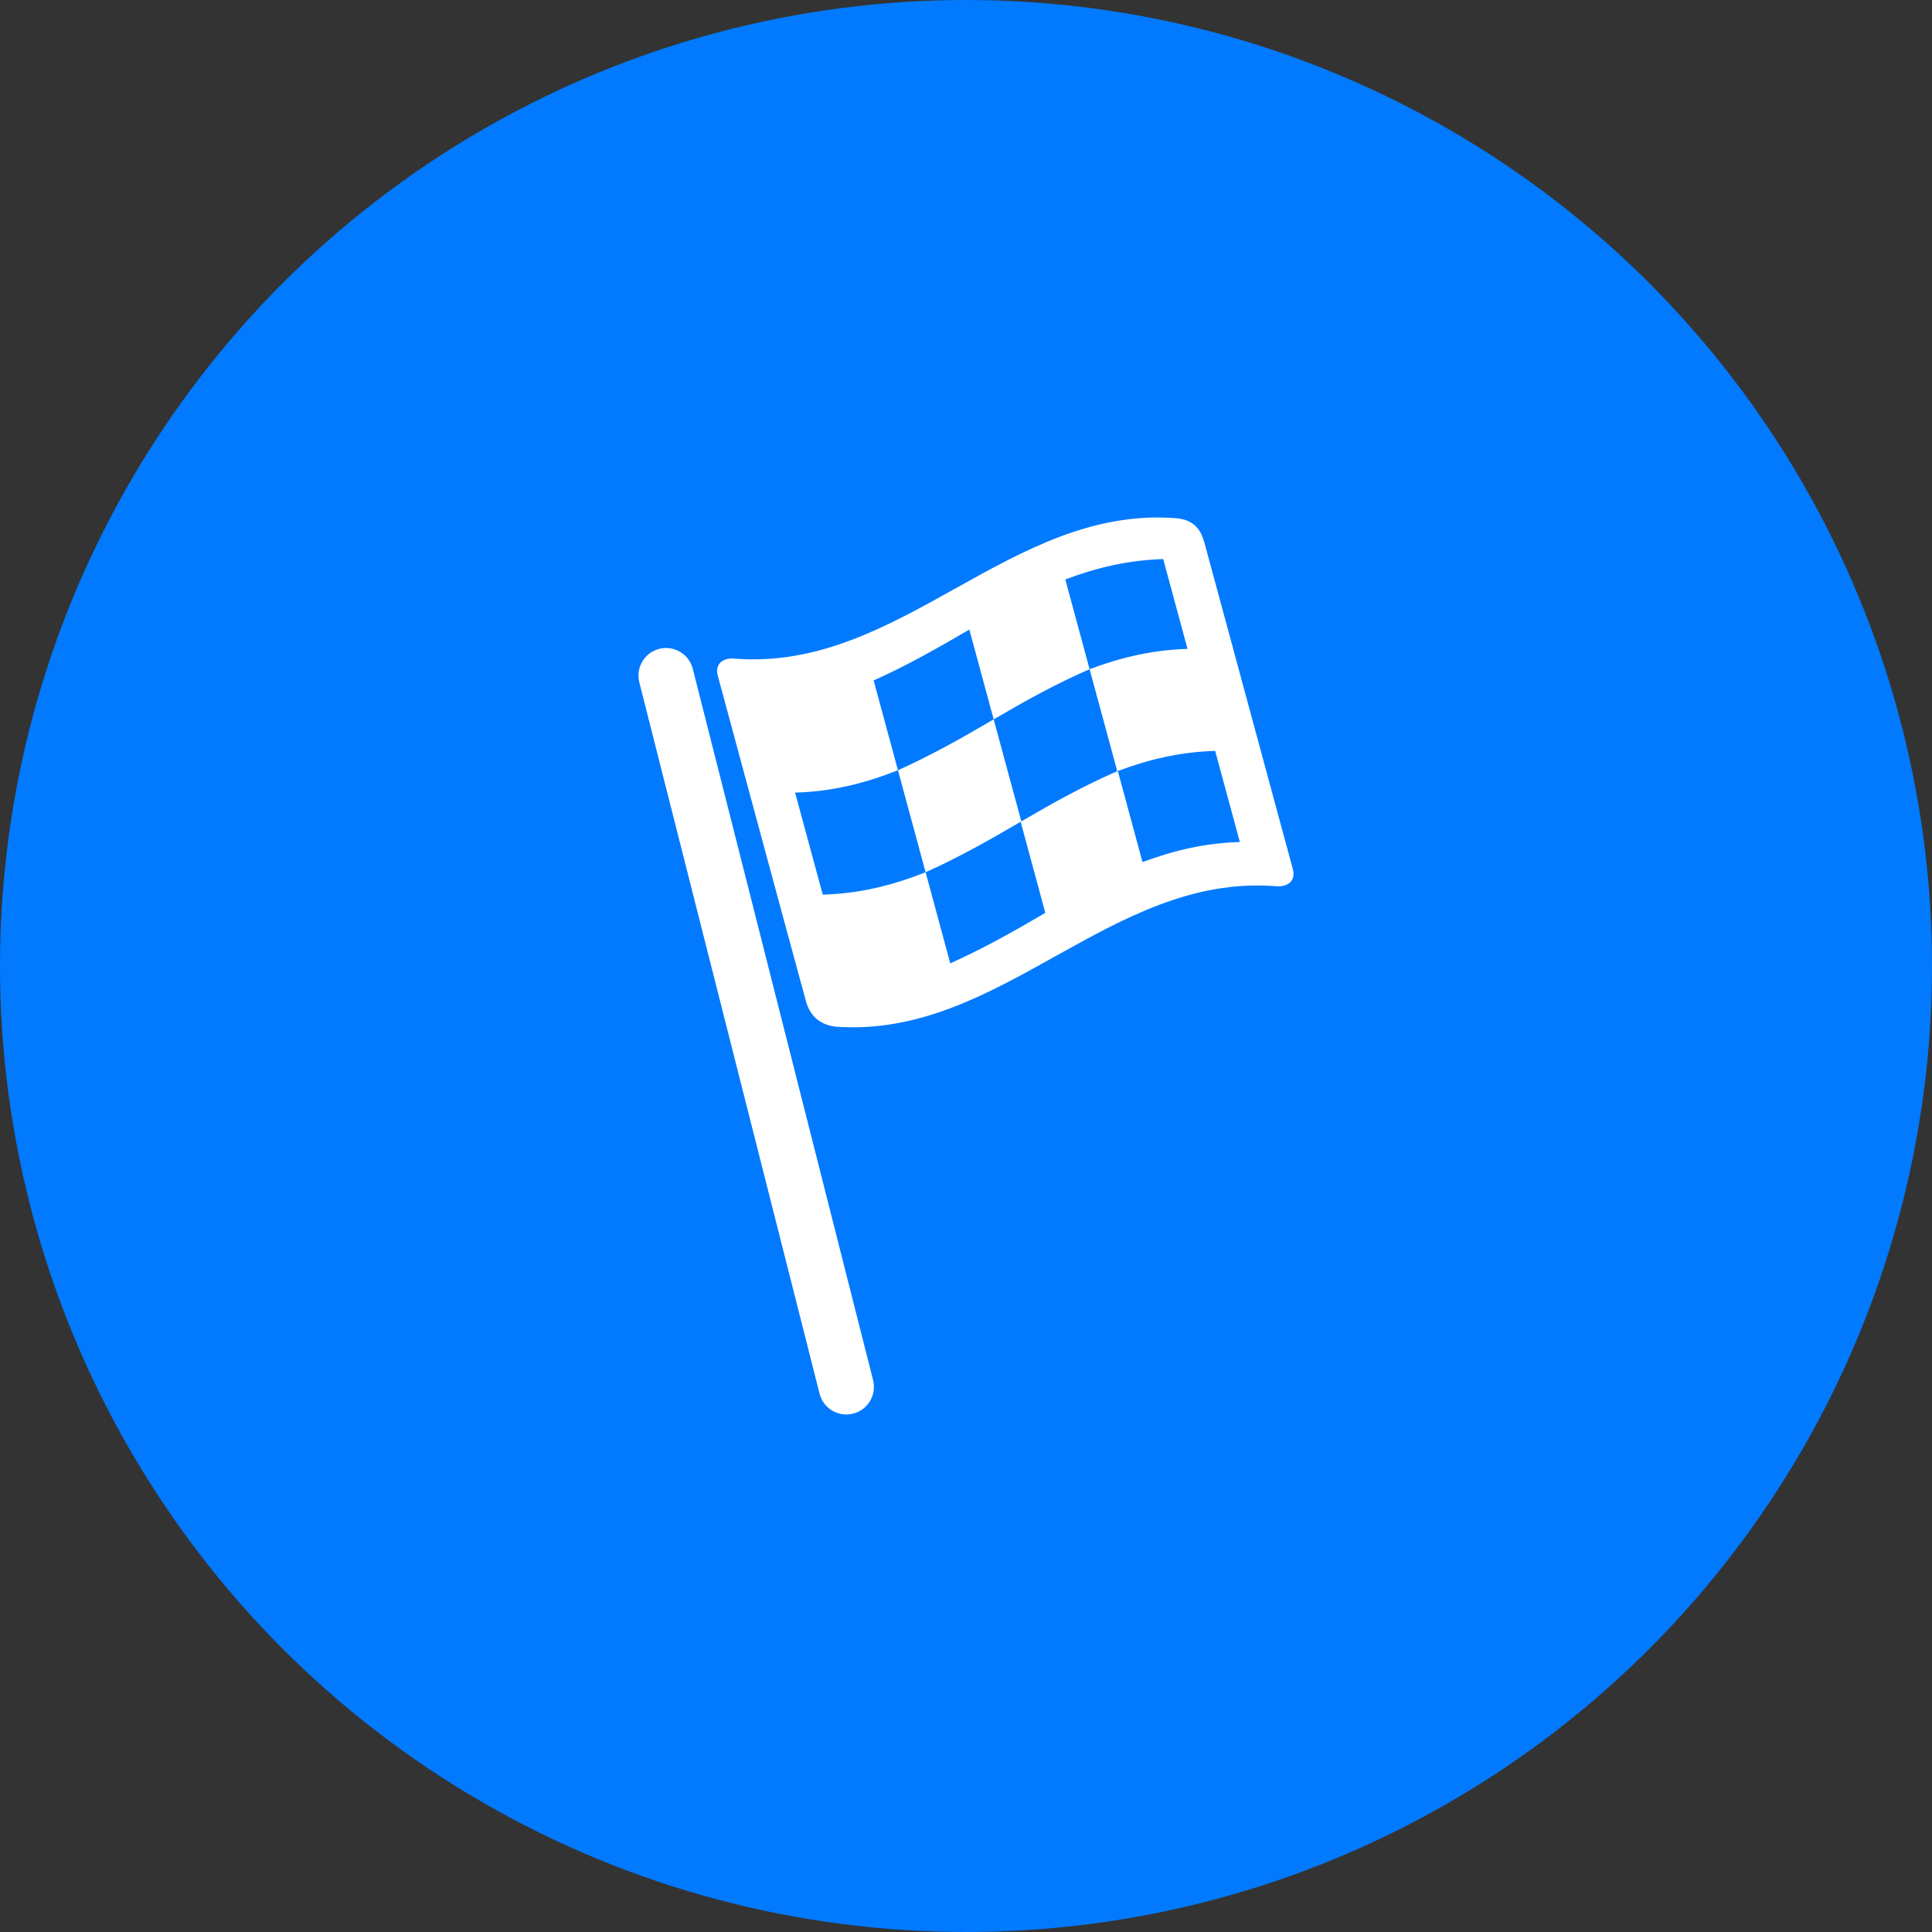 <svg width="56" height="56" viewBox="0 0 56 56" fill="none" xmlns="http://www.w3.org/2000/svg">
<rect x="0" y="0" width="56" height="56" fill="#333333" stroke="none"/>
<circle cx="28" cy="28" r="28" fill="#017AFF"/>
<g clip-path="url(#clip0_36_135)">
<path d="M20.081 19.386C19.973 18.958 19.538 18.699 19.11 18.807C18.681 18.916 18.422 19.351 18.531 19.779L23.756 40.397C23.848 40.759 24.174 41 24.531 41C24.596 41 24.662 40.992 24.728 40.975C25.156 40.867 25.415 40.432 25.307 40.004L20.081 19.386ZM37.474 25.193C36.623 22.049 35.77 18.904 34.919 15.76C34.826 15.42 34.665 15.055 34.056 15.018C29.267 14.671 26.122 19.441 21.333 19.094C20.955 19.047 20.713 19.244 20.805 19.584C21.657 22.729 22.502 25.875 23.36 29.017C23.498 29.522 23.845 29.713 24.223 29.759C29.012 30.106 32.157 25.337 36.946 25.684C37.324 25.73 37.567 25.534 37.474 25.193ZM33.716 16.205C33.951 17.073 34.187 17.94 34.421 18.808C33.414 18.841 32.525 19.044 31.583 19.397C31.348 18.53 31.113 17.662 30.878 16.795C31.82 16.442 32.709 16.238 33.716 16.205ZM23.848 25.931C23.58 24.946 23.313 23.96 23.046 22.974C24.105 22.944 25.045 22.714 26.028 22.326C25.793 21.458 25.558 20.59 25.323 19.723C26.284 19.294 27.19 18.779 28.097 18.248C28.332 19.116 28.567 19.983 28.802 20.851C27.895 21.382 26.988 21.896 26.028 22.326C26.295 23.311 26.562 24.297 26.829 25.283C25.846 25.671 24.907 25.901 23.848 25.931ZM27.544 27.923C27.306 27.043 27.067 26.163 26.829 25.283C27.783 24.856 28.683 24.347 29.584 23.819L30.299 26.46C29.398 26.988 28.498 27.497 27.544 27.923ZM29.604 23.808C29.337 22.822 29.07 21.837 28.802 20.851C29.71 20.321 30.617 19.814 31.583 19.397C31.85 20.383 32.117 21.369 32.384 22.354C31.418 22.771 30.511 23.278 29.604 23.808ZM33.116 24.988L32.401 22.348C33.337 21.998 34.222 21.797 35.222 21.765L35.938 24.406C34.937 24.438 34.053 24.639 33.116 24.988Z" fill="white"/>
</g>
<defs>
<clipPath id="clip0_36_135">
<rect width="26" height="26" fill="white" transform="translate(15 15)"/>
</clipPath>
</defs>
</svg>
